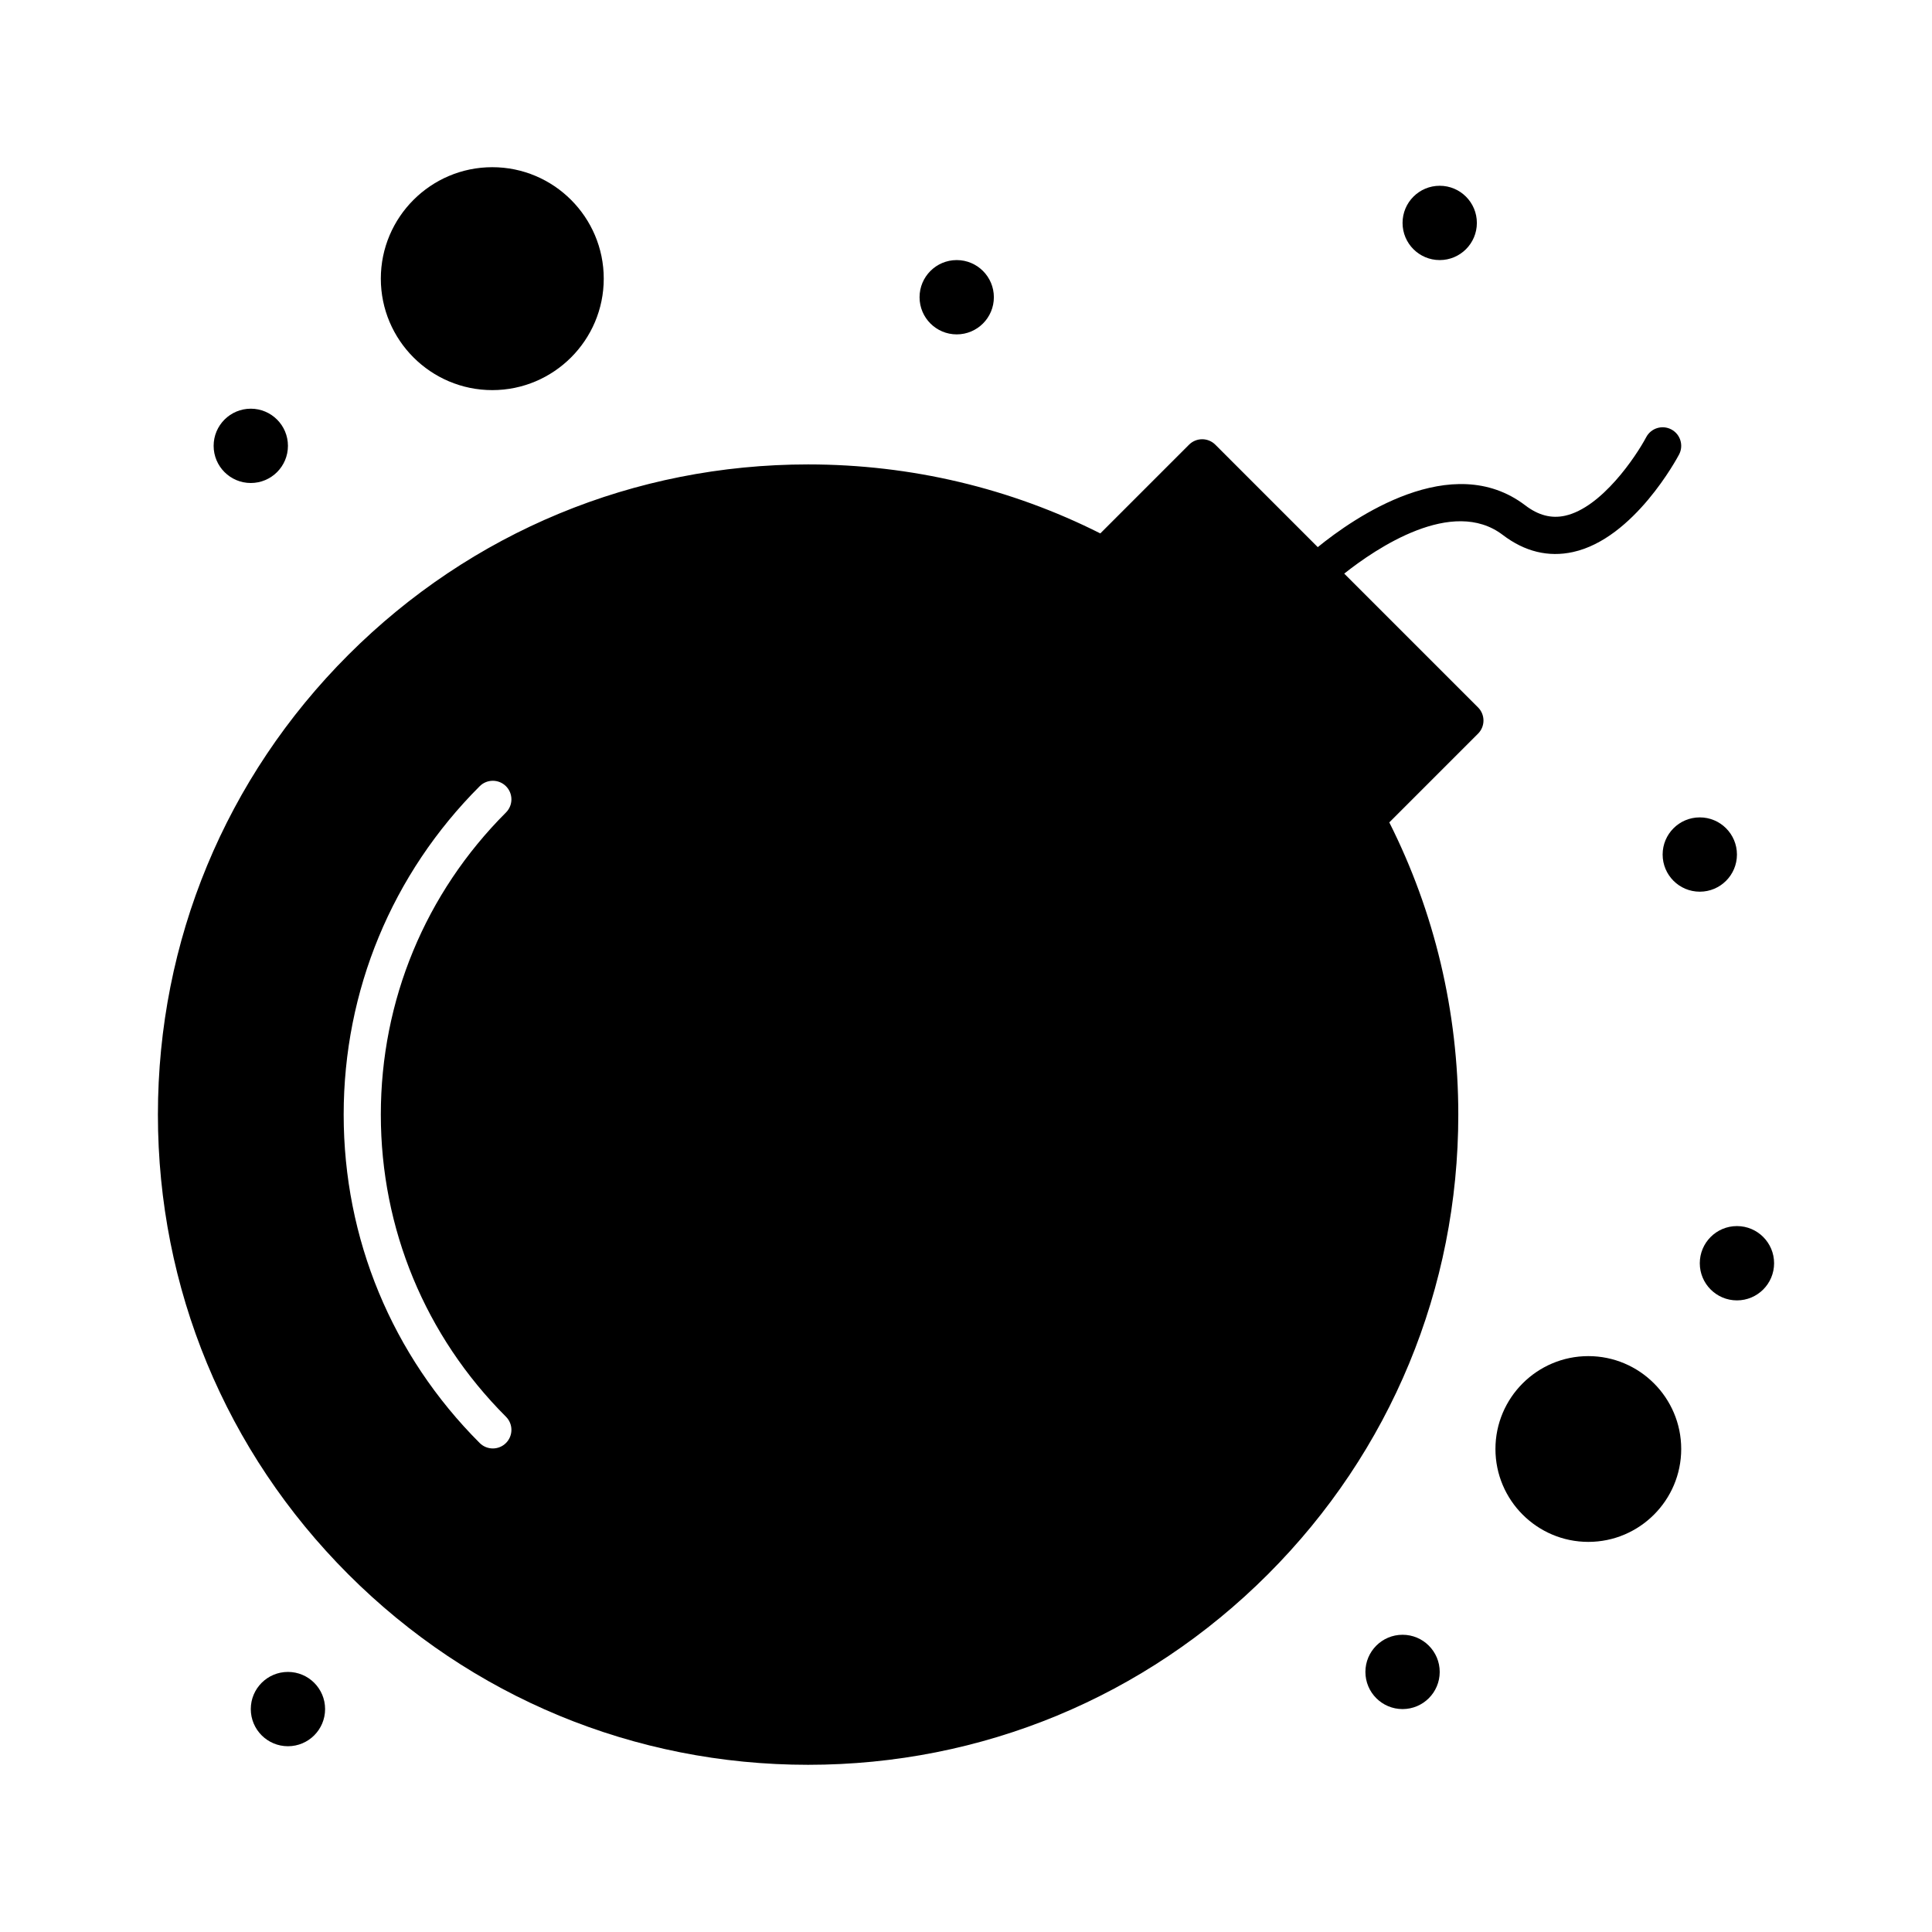 <svg enable-background="new 0 0 520 520" viewBox="0 0 520 520" xmlns="http://www.w3.org/2000/svg">
    <g id="_x32_38-Bomb_x2C__Skull_x2C__Virus">
        <g>
            <path d="m361.801 154.388c8.568-6.793 29.131-20.727 42.669-10.411 5.924 4.513 12.287 6.06 18.925 4.598 16.423-3.622 28.041-25.319 28.527-26.241 1.288-2.44.354-5.46-2.085-6.751-2.438-1.29-5.463-.358-6.756 2.079-2.732 5.148-11.982 18.985-21.854 21.15-3.671.807-7.175-.105-10.696-2.789-19.767-15.06-46.209 3.392-55.854 11.24l-27.575-27.576c-.938-.938-2.209-1.464-3.535-1.464s-2.598.527-3.535 1.464l-23.883 23.883c-24.098-12.145-50.879-18.57-78.649-18.57-46.744 0-90.69 18.203-123.744 51.256s-51.256 77-51.256 123.744 18.203 90.69 51.256 123.743c33.054 33.054 77 51.257 123.744 51.257s90.69-18.203 123.743-51.257c33.054-33.053 51.257-76.999 51.257-123.743 0-27.77-6.425-54.551-18.57-78.648l23.882-23.882c1.953-1.953 1.953-5.119 0-7.071zm-225.618 226.929c1.953 1.952 1.953 5.118 0 7.07-.977.977-2.256 1.465-3.536 1.465s-2.559-.488-3.536-1.465c-23.609-23.608-36.611-54.998-36.611-88.387s13.002-64.779 36.611-88.389c1.953-1.952 5.118-1.952 7.071 0 1.953 1.953 1.953 5.119 0 7.071-21.721 21.72-33.683 50.6-33.683 81.317s11.963 59.598 33.684 81.318z"/>
            <circle cx="77.5" cy="460" r="10"/>
            <circle cx="377.5" cy="450" r="10"/>
            <circle cx="467.5" cy="340" r="10"/>
            <circle cx="457.5" cy="230" r="10"/>
            <circle cx="387.5" cy="60" r="10"/>
            <circle cx="257.5" cy="80" r="10"/>
            <circle cx="67.5" cy="120" r="10"/>
            <path d="m427.5 365c-13.785 0-25 11.215-25 25s11.215 25 25 25 25-11.215 25-25-11.215-25-25-25z"/>
            <path d="m132.5 105c16.542 0 30-13.458 30-30s-13.458-30-30-30-30 13.458-30 30 13.458 30 30 30z"/>
        </g>
    </g>
</svg>